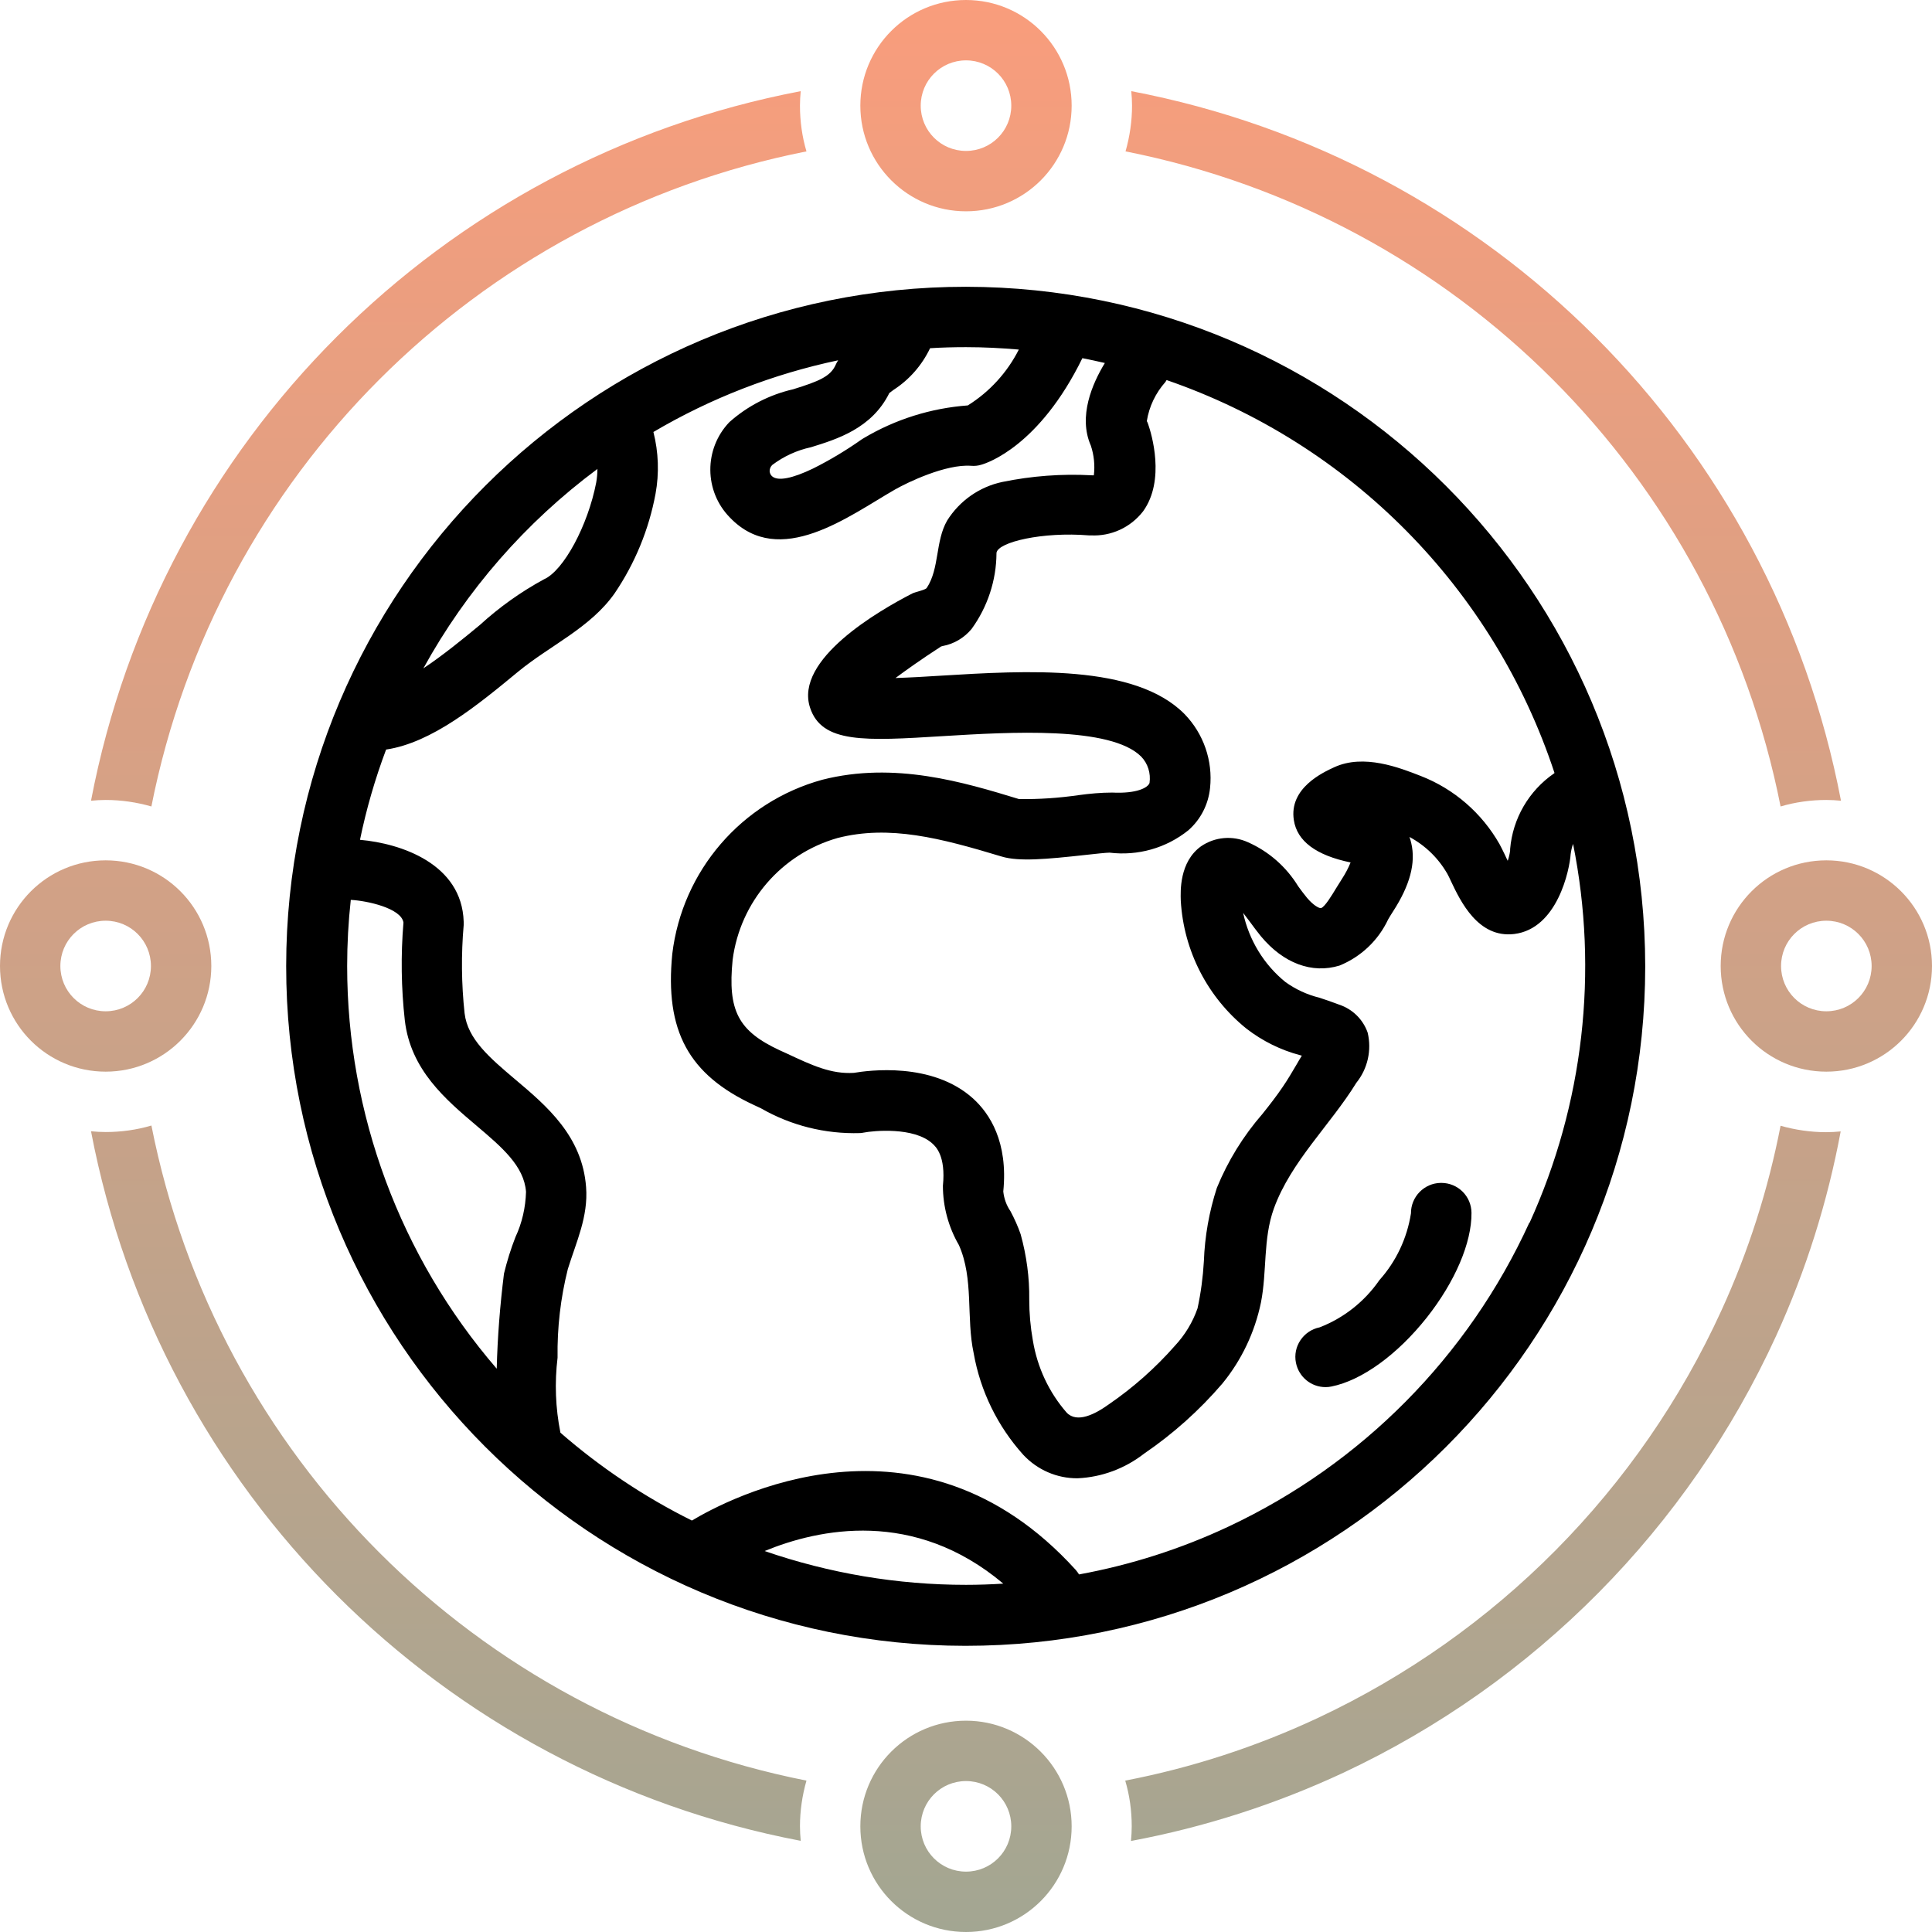 <?xml version="1.0" encoding="UTF-8"?>
<svg id="Layer_1" xmlns="http://www.w3.org/2000/svg" xmlns:xlink="http://www.w3.org/1999/xlink" viewBox="0 0 128 128">
  <defs>
    <style>
      .cls-1 {
        fill: url(#grad);
      }
    </style>
    <linearGradient id="grad" x1="64" y1="130" x2="64" y2="2" gradientTransform="translate(0 130) scale(1 -1)" gradientUnits="userSpaceOnUse">
      <stop offset="0" stop-color="#f99d7c"/>
      <stop offset="1" stop-color="#a3a692"/>
    </linearGradient>
  </defs>
  <path d="M64,19c-24.86-.01-45.03,20.14-45.04,45s20.14,45.03,45,45.04,45.03-20.14,45.04-45v-.04c-.03-24.84-20.16-44.97-45-45ZM102.96,51.24c-1.67,1.15-2.74,2.99-2.91,5.01v.1c-.03.23-.08.46-.16.68-.07-.15-.14-.28-.18-.38-.14-.29-.26-.54-.36-.72-1.17-2.06-3.01-3.66-5.22-4.52-1.41-.55-3.77-1.48-5.73-.58-.74.34-3.01,1.38-2.68,3.5.21,1.4,1.48,2.34,3.76,2.81-.15.37-.34.73-.56,1.07-.13.2-.26.42-.4.64-.26.43-.74,1.23-.99,1.31-.12.04-.52-.18-.94-.68-.2-.24-.39-.5-.58-.76-.79-1.29-1.95-2.31-3.33-2.92-1.01-.46-2.19-.36-3.11.27-1.44,1.04-1.36,2.98-1.34,3.61.19,3.31,1.77,6.39,4.35,8.47,1.06.82,2.27,1.42,3.56,1.76.03.01.07.02.11.03-.12.2-.24.39-.35.59-.3.51-.6,1.02-.93,1.5-.4.59-.85,1.17-1.33,1.77-1.27,1.46-2.29,3.11-3.02,4.9-.51,1.57-.8,3.21-.86,4.86-.06,1.05-.2,2.1-.42,3.12-.32.92-.83,1.76-1.49,2.47-1.3,1.48-2.78,2.79-4.4,3.9-.89.64-2.09,1.26-2.78.54-1.18-1.35-1.95-3.01-2.24-4.78-.16-.89-.24-1.8-.24-2.71.02-1.46-.18-2.92-.57-4.33-.18-.52-.41-1.03-.67-1.52-.27-.39-.43-.84-.48-1.31.33-3.3-.91-5.17-2-6.16-2.71-2.45-6.96-1.86-7.9-1.7-1.51.09-2.75-.49-4.46-1.29l-.44-.2c-2.76-1.28-3.47-2.63-3.13-6.01.5-3.83,3.23-7,6.95-8.06,3.43-.88,6.81,0,10.88,1.23,1.13.34,2.94.18,5.56-.11.62-.07,1.38-.15,1.58-.15h0c1.87.23,3.75-.3,5.22-1.48.82-.72,1.33-1.72,1.44-2.81.19-1.8-.43-3.59-1.69-4.89-3.29-3.33-10.46-2.89-16.22-2.54-.91.06-1.98.12-2.93.15.71-.53,1.68-1.22,3.02-2.09l.11-.03c.75-.14,1.42-.54,1.91-1.13,1.06-1.46,1.64-3.22,1.65-5.02v-.02c.09-.72,3.07-1.41,6.11-1.16h.14c1.34.07,2.63-.52,3.46-1.59,1.5-2.07.55-5.17.34-5.77-.02-.07-.05-.14-.09-.21.15-.96.58-1.86,1.23-2.59.03-.04.06-.09.08-.13,12.16,4.19,21.67,13.81,25.7,26.03l-.03.03ZM67.5,23.16c-.77,1.52-1.94,2.8-3.38,3.7h0c-2.44.18-4.8.92-6.9,2.17-.04.03-.09.05-.13.08-1.02.72-2.1,1.37-3.22,1.93-1.37.66-2.33.85-2.71.52-.1-.08-.16-.21-.17-.34,0-.16.06-.31.18-.42.76-.57,1.63-.97,2.56-1.17,1.71-.53,4.03-1.24,5.19-3.59.08-.06.18-.13.28-.21,1.05-.68,1.88-1.63,2.42-2.76.79-.05,1.58-.07,2.38-.07,1.18,0,2.34.06,3.5.16ZM39.58,31.08c0,.3-.03.6-.08.89-.55,2.85-2.16,5.84-3.46,6.41-1.53.83-2.96,1.85-4.24,3.02-1.12.93-2.46,2.02-3.75,2.88,2.85-5.18,6.78-9.68,11.53-13.21h0ZM23,64c0-1.46.08-2.93.24-4.38,1.04.05,3.34.54,3.49,1.5-.18,2.16-.15,4.33.09,6.48.38,3.28,2.7,5.24,4.74,6.97,1.7,1.44,3.16,2.68,3.29,4.39-.03,1.04-.26,2.06-.7,3-.31.79-.56,1.6-.76,2.42-.26,2.09-.43,4.2-.48,6.3-6.4-7.42-9.91-16.89-9.91-26.68ZM50.66,102.76c3.59-1.48,9.9-2.82,15.81,2.16-.82.05-1.64.08-2.47.08-4.54,0-9.05-.76-13.34-2.24ZM101.32,81.01c-4.05,8.86-11.11,15.99-19.93,20.13-3.15,1.48-6.47,2.54-9.9,3.17-.06-.1-.14-.2-.22-.3-10.42-11.49-23.11-4.66-25.43-3.27-3.14-1.56-6.07-3.52-8.71-5.82-.33-1.64-.39-3.32-.19-4.97-.03-1.98.2-3.96.68-5.87.56-1.81,1.36-3.47,1.21-5.43-.25-3.38-2.61-5.38-4.7-7.14-1.69-1.43-3.15-2.67-3.35-4.38-.21-1.94-.23-3.9-.06-5.84v-.23c-.12-3.83-4.15-5.18-6.87-5.42.42-2.04,1-4.04,1.73-5.98,3.03-.45,6.06-2.94,8.76-5.17,2.12-1.74,4.78-2.9,6.38-5.18,1.35-1.99,2.27-4.23,2.71-6.59.25-1.36.2-2.76-.14-4.1,3.8-2.24,7.93-3.84,12.24-4.75-.06.09-.11.18-.15.27-.34.8-1.12,1.12-2.83,1.65-1.57.36-3.03,1.11-4.23,2.18-1.69,1.77-1.68,4.57.04,6.32,3.29,3.43,7.89-.11,10.94-1.86.84-.48,3.37-1.69,5.03-1.57.23.02.46,0,.68-.07.4-.11,3.85-1.24,6.7-7.06.5.1.99.2,1.49.32-.83,1.36-1.78,3.54-.93,5.47.21.63.28,1.3.2,1.97h-.13c-1.99-.11-3.98.04-5.93.44-1.52.32-2.84,1.25-3.66,2.56-.79,1.37-.5,3.18-1.35,4.46-.09.14-.77.27-.96.37-2.2,1.13-7.83,4.37-6.77,7.57.78,2.37,3.63,2.2,8.8,1.88,4.43-.27,11.12-.67,13.14,1.36.44.46.64,1.1.55,1.74-.1.31-.83.72-2.47.64-.75,0-1.49.07-2.23.17-1.31.19-2.63.28-3.95.26-3.67-1.12-8.24-2.5-13.03-1.28-5.35,1.47-9.28,6.03-9.94,11.54-.5,5.09,1.07,8,5.43,10.02l.43.2c2,1.15,4.27,1.72,6.58,1.65.08,0,.16-.02.23-.03.65-.13,3.34-.39,4.56.72.22.2.9.81.7,2.8,0,1.38.37,2.74,1.06,3.93,1,2.25.47,4.81.98,7.17.44,2.5,1.58,4.83,3.28,6.72.93,1,2.23,1.57,3.6,1.56,1.61-.07,3.15-.65,4.42-1.64,1.92-1.31,3.66-2.87,5.17-4.63,1.28-1.56,2.15-3.4,2.56-5.37.41-2.07.13-4.22.86-6.24,1.13-3.11,3.74-5.53,5.46-8.32.75-.93,1.03-2.16.75-3.33-.31-.88-1.01-1.56-1.89-1.85-.44-.17-.88-.32-1.31-.46-.81-.2-1.57-.55-2.25-1.04-1.43-1.16-2.41-2.78-2.8-4.58.14.18.29.38.44.58.24.33.48.65.73.96,1.5,1.81,3.4,2.51,5.22,1.95,1.42-.58,2.57-1.67,3.22-3.06.11-.18.21-.36.32-.52,1.12-1.73,1.52-3.21,1.21-4.53-.03-.14-.07-.27-.12-.41,1.06.57,1.93,1.42,2.52,2.46.07.12.14.28.23.47.63,1.33,1.8,3.79,4.19,3.5,2.87-.35,3.67-4.26,3.74-5.29.03-.23.08-.46.16-.68,1.7,8.46.69,17.25-2.88,25.1h-.02Z"/>
  <path d="M95.48,78.37h-.02c-1.1.01-1.99.92-1.98,2.02-.26,1.65-.98,3.18-2.09,4.42-.98,1.42-2.36,2.51-3.96,3.13-1.08.22-1.79,1.27-1.57,2.35.19.94,1.01,1.61,1.96,1.61.13,0,.26-.01.39-.04,2.01-.4,4.37-2.11,6.32-4.57,1.87-2.37,2.98-4.96,2.96-6.94-.01-1.1-.9-1.98-2-1.98h-.01Z"/>
  <path class="cls-1" d="M117.97,53.43c.98-.29,2.01-.43,3.03-.43.33,0,.65.02.97.05-4.55-23.83-23.19-42.47-47.02-47.01.03.32.05.64.05.96,0,1.03-.15,2.04-.43,3.03,21.93,4.34,39.07,21.48,43.4,43.41h0ZM64,14c3.87,0,7-3.13,7-7s-3.13-7-7-7-7,3.13-7,7,3.14,7,7,7ZM64,4c1.66,0,3,1.34,3,3s-1.34,3-3,3-3-1.34-3-3,1.34-3,3-3ZM64,114c-3.87,0-7,3.13-7,7s3.13,7,7,7,7-3.13,7-7h0c0-3.86-3.14-7-7-7ZM64,124c-1.66,0-3-1.34-3-3s1.34-3,3-3,3,1.34,3,3-1.34,3-3,3h0ZM14,64c0-3.87-3.13-7-7-7s-7,3.13-7,7,3.13,7,7,7,7-3.14,7-7ZM4,64c0-1.66,1.34-3,3-3s3,1.34,3,3-1.34,3-3,3-3-1.34-3-3ZM121,57c-3.87,0-7,3.13-7,7s3.13,7,7,7,7-3.13,7-7-3.14-7-7-7ZM121,67c-1.66,0-3-1.34-3-3s1.34-3,3-3,3,1.34,3,3-1.34,3-3,3ZM117.97,74.57c-.82,4.23-2.13,8.34-3.92,12.25-5.43,11.88-14.91,21.45-26.74,27-4.06,1.9-8.35,3.3-12.76,4.15.29.98.43,2,.43,3.03,0,.33-.02.65-.05.97,4.86-.91,9.59-2.43,14.07-4.52,12.69-5.95,22.85-16.22,28.68-28.96,1.97-4.32,3.4-8.86,4.27-13.53-.32.03-.64.05-.97.05-1.02,0-2.04-.15-3.03-.43h.02ZM10.03,53.43C14.37,31.51,31.51,14.37,53.43,10.03c-.29-.98-.43-2-.43-3.03,0-.33.02-.65.05-.96C29.22,10.58,10.58,29.22,6.03,53.05c.32-.03.64-.05.97-.05,1.03,0,2.05.15,3.03.43ZM10.03,74.57c-.98.29-2.01.43-3.03.43-.33,0-.65-.02-.97-.05,4.55,23.83,23.19,42.47,47.02,47.01-.03-.32-.05-.64-.05-.96,0-1.03.15-2.04.43-3.03-21.93-4.34-39.07-21.48-43.4-43.41h0Z"/>
</svg>